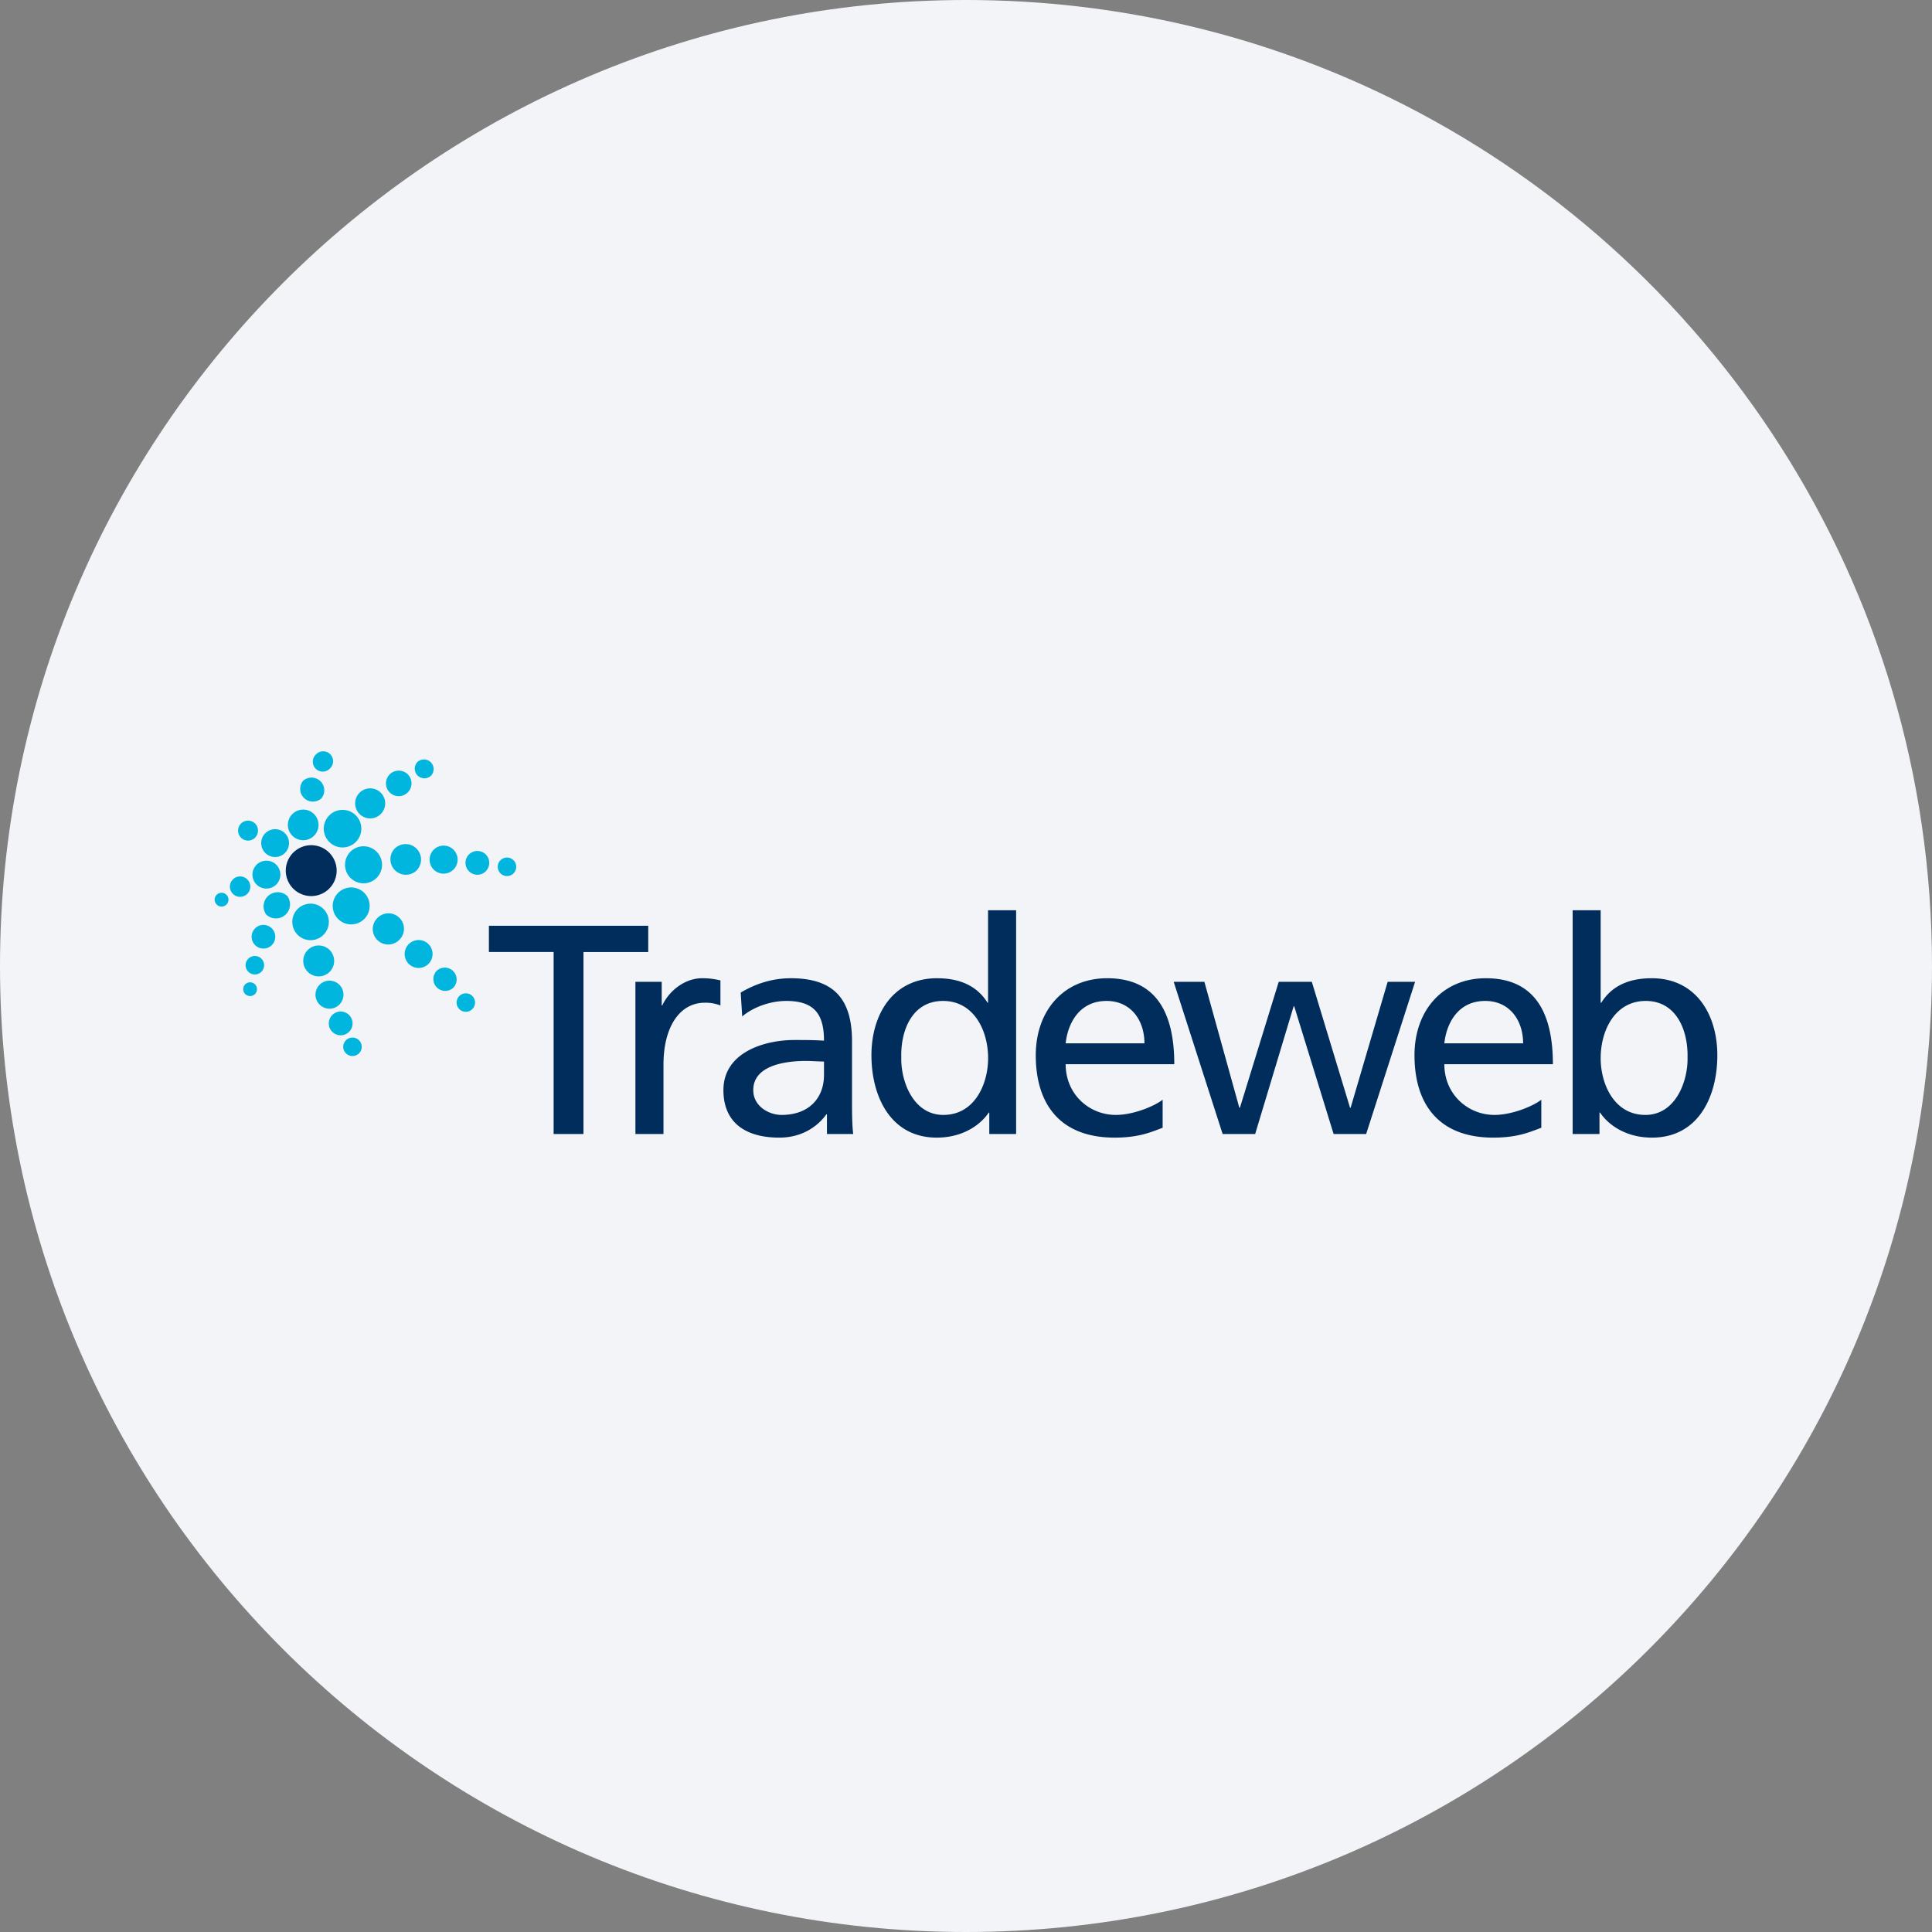 <svg width="36" height="36" fill="none" xmlns="http://www.w3.org/2000/svg"><rect width="100%" height="100%" fill="#808080" stroke="none"/><path d="M18 0c2.837 0 5.52.656 7.907 1.825C31.884 4.753 36 10.895 36 18c0 9.942-8.058 18-18 18-9.94 0-18-8.057-18-18C0 8.06 8.06 0 18 0z" fill="#F2F4F7"/><path fill-rule="evenodd" clip-rule="evenodd" d="M6.693 19.624a.172.172 0 1 1-.25-.237.172.172 0 0 1 .25.237zm2.116-.829a.172.172 0 1 1-.251-.235.172.172 0 0 1 .251.235zm.764-2.525a.172.172 0 1 1-.251-.237.172.172 0 0 1 .25.237zm-1.116 2.125a.221.221 0 1 1-.321-.304.221.221 0 0 1 .32.304zm.6-2.165a.221.221 0 1 1-.323-.304.221.221 0 0 1 .322.304zm-2.548 2.992a.221.221 0 1 1-.322-.304.221.221 0 0 1 .322.304zm1.529-4.775a.179.179 0 0 1-.253.007.18.18 0 0 1-.008-.254.18.18 0 0 1 .261.247zM4.753 18.52a.128.128 0 1 1-.186-.176.128.128 0 0 1 .186.176zm-.531-1.668a.128.128 0 1 1-.187-.176.128.128 0 0 1 .187.177zm.652 1.252a.172.172 0 0 1-.25-.237.172.172 0 1 1 .25.237zm1.455.61a.26.26 0 1 1-.379-.359.26.26 0 0 1 .379.358zm1.663-.762a.26.26 0 1 1-.378-.357.26.26 0 0 1 .378.357zm-.39-3.191c-.09.095-.24.1-.335.01a.238.238 0 1 1 .336-.01zm-1.446-.45a.185.185 0 1 1-.269-.253.185.185 0 0 1 .27.253zm-1.492 2.21a.19.19 0 1 1-.38 0 .19.19 0 0 1 .38 0zm.406 1.085a.22.22 0 1 1-.321-.303.22.22 0 0 1 .32.303zm1.083.492a.288.288 0 1 1-.418-.396.288.288 0 0 1 .418.396zm1.295-.594a.288.288 0 1 1-.419-.395.288.288 0 0 1 .42.395zm.324-1.294a.288.288 0 1 1-.418-.397.288.288 0 0 1 .418.396zm-.656-1.065a.28.28 0 1 1-.405-.384.28.28 0 0 1 .405.384zm-1.126-.27a.237.237 0 0 1-.344-.324.237.237 0 0 1 .344.324zm-1.233.73a.185.185 0 1 1-.27-.255.185.185 0 0 1 .27.254zm1.176-.267a.285.285 0 1 1-.567.066.285.285 0 0 1 .567-.066zm.192 1.801a.34.34 0 1 1-.676.079.34.34 0 0 1 .676-.079zm.994-1.025a.345.345 0 1 1-.69 0 .345.345 0 0 1 .69 0zm-.482-.914a.35.35 0 1 1-.53.456.35.35 0 0 1 .53-.456zm-1.28 1.5a.263.263 0 0 1-.396.342.263.263 0 0 1 .397-.342zm1.437.417a.344.344 0 1 1-.5-.473.344.344 0 0 1 .5.473zm-1.479-1.229a.259.259 0 1 1-.377-.356.259.259 0 1 1 .377.356zm-.159.585a.26.26 0 1 1-.378-.357.26.26 0 0 1 .378.357" fill="#00B6DE"/><path fill-rule="evenodd" clip-rule="evenodd" d="M6.273 16.223a.474.474 0 1 1-.948 0 .474.474 0 0 1 .948 0zm4.043 1.516H9.11v-.489h2.969v.49h-1.207v3.391h-.556V17.74z" fill="#002D5B"/><path fill-rule="evenodd" clip-rule="evenodd" d="M11.84 18.295h.49v.44h.01c.14-.295.44-.507.74-.507.155 0 .234.017.344.04v.467a.768.768 0 0 0-.29-.051c-.466 0-.771.445-.771 1.157v1.29h-.523v-2.836zm3.514 1.485c-.111 0-.223-.011-.334-.011-.284 0-.984.044-.984.544 0 .3.29.462.528.462.517 0 .79-.322.79-.744v-.251zm-1.552-1.285c.262-.155.573-.267.934-.267.812 0 1.14.4 1.14 1.173v1.174c0 .323.011.473.023.556h-.49v-.367h-.011c-.122.172-.4.434-.878.434-.612 0-1.04-.267-1.04-.885 0-.712.778-.934 1.318-.934.205 0 .35 0 .556.012 0-.49-.178-.74-.701-.74-.295 0-.612.111-.823.289l-.028-.445zm3.776 2.28c.589 0 .834-.584.834-1.056 0-.529-.273-1.068-.84-1.068s-.79.534-.778 1.05c-.011.446.222 1.074.784 1.074zm.856-.044h-.01c-.14.211-.463.467-.969.467-.856 0-1.217-.762-1.217-1.535 0-.761.4-1.435 1.223-1.435.495 0 .778.195.94.456h.01v-1.723h.523v4.17h-.5v-.4zm2.891-1.29c0-.434-.256-.79-.706-.79-.512 0-.723.423-.762.79h1.468zm.34 1.573c-.2.073-.429.184-.895.184-1.007 0-1.47-.612-1.47-1.535 0-.84.53-1.435 1.33-1.435.945 0 1.251.69 1.251 1.602h-2.024c0 .562.44.945.934.945.345 0 .745-.178.873-.284v.523zm3.79.117h-.605l-.734-2.38h-.011l-.717 2.38h-.606l-.912-2.836h.572l.651 2.346h.011l.723-2.346h.617l.712 2.346h.011l.69-2.346h.511l-.912 2.836zm2.926-1.69c0-.434-.256-.79-.706-.79-.512 0-.723.423-.762.79h1.468zm.34 1.573c-.201.073-.43.184-.896.184-1.006 0-1.468-.612-1.468-1.535 0-.84.528-1.435 1.329-1.435.945 0 1.25.69 1.25 1.602h-2.023c0 .562.44.945.934.945.345 0 .745-.178.873-.284v.523zm1.945-2.363c-.567 0-.84.539-.84 1.068 0 .472.245 1.056.834 1.056.562 0 .795-.628.785-1.073.01-.512-.212-1.051-.779-1.051zm-1.363-1.69h.523v1.723h.012c.16-.26.444-.456.939-.456.823 0 1.223.674 1.223 1.435 0 .779-.36 1.535-1.218 1.535-.505 0-.828-.256-.967-.467h-.011v.4h-.5v-4.17z" fill="#002D5B"/><path fill-rule="evenodd" clip-rule="evenodd" d="M8.455 16.198a.262.262 0 0 1-.369.01.262.262 0 0 1-.01-.369.26.26 0 1 1 .38.358z" fill="#00B6DE"/></svg>